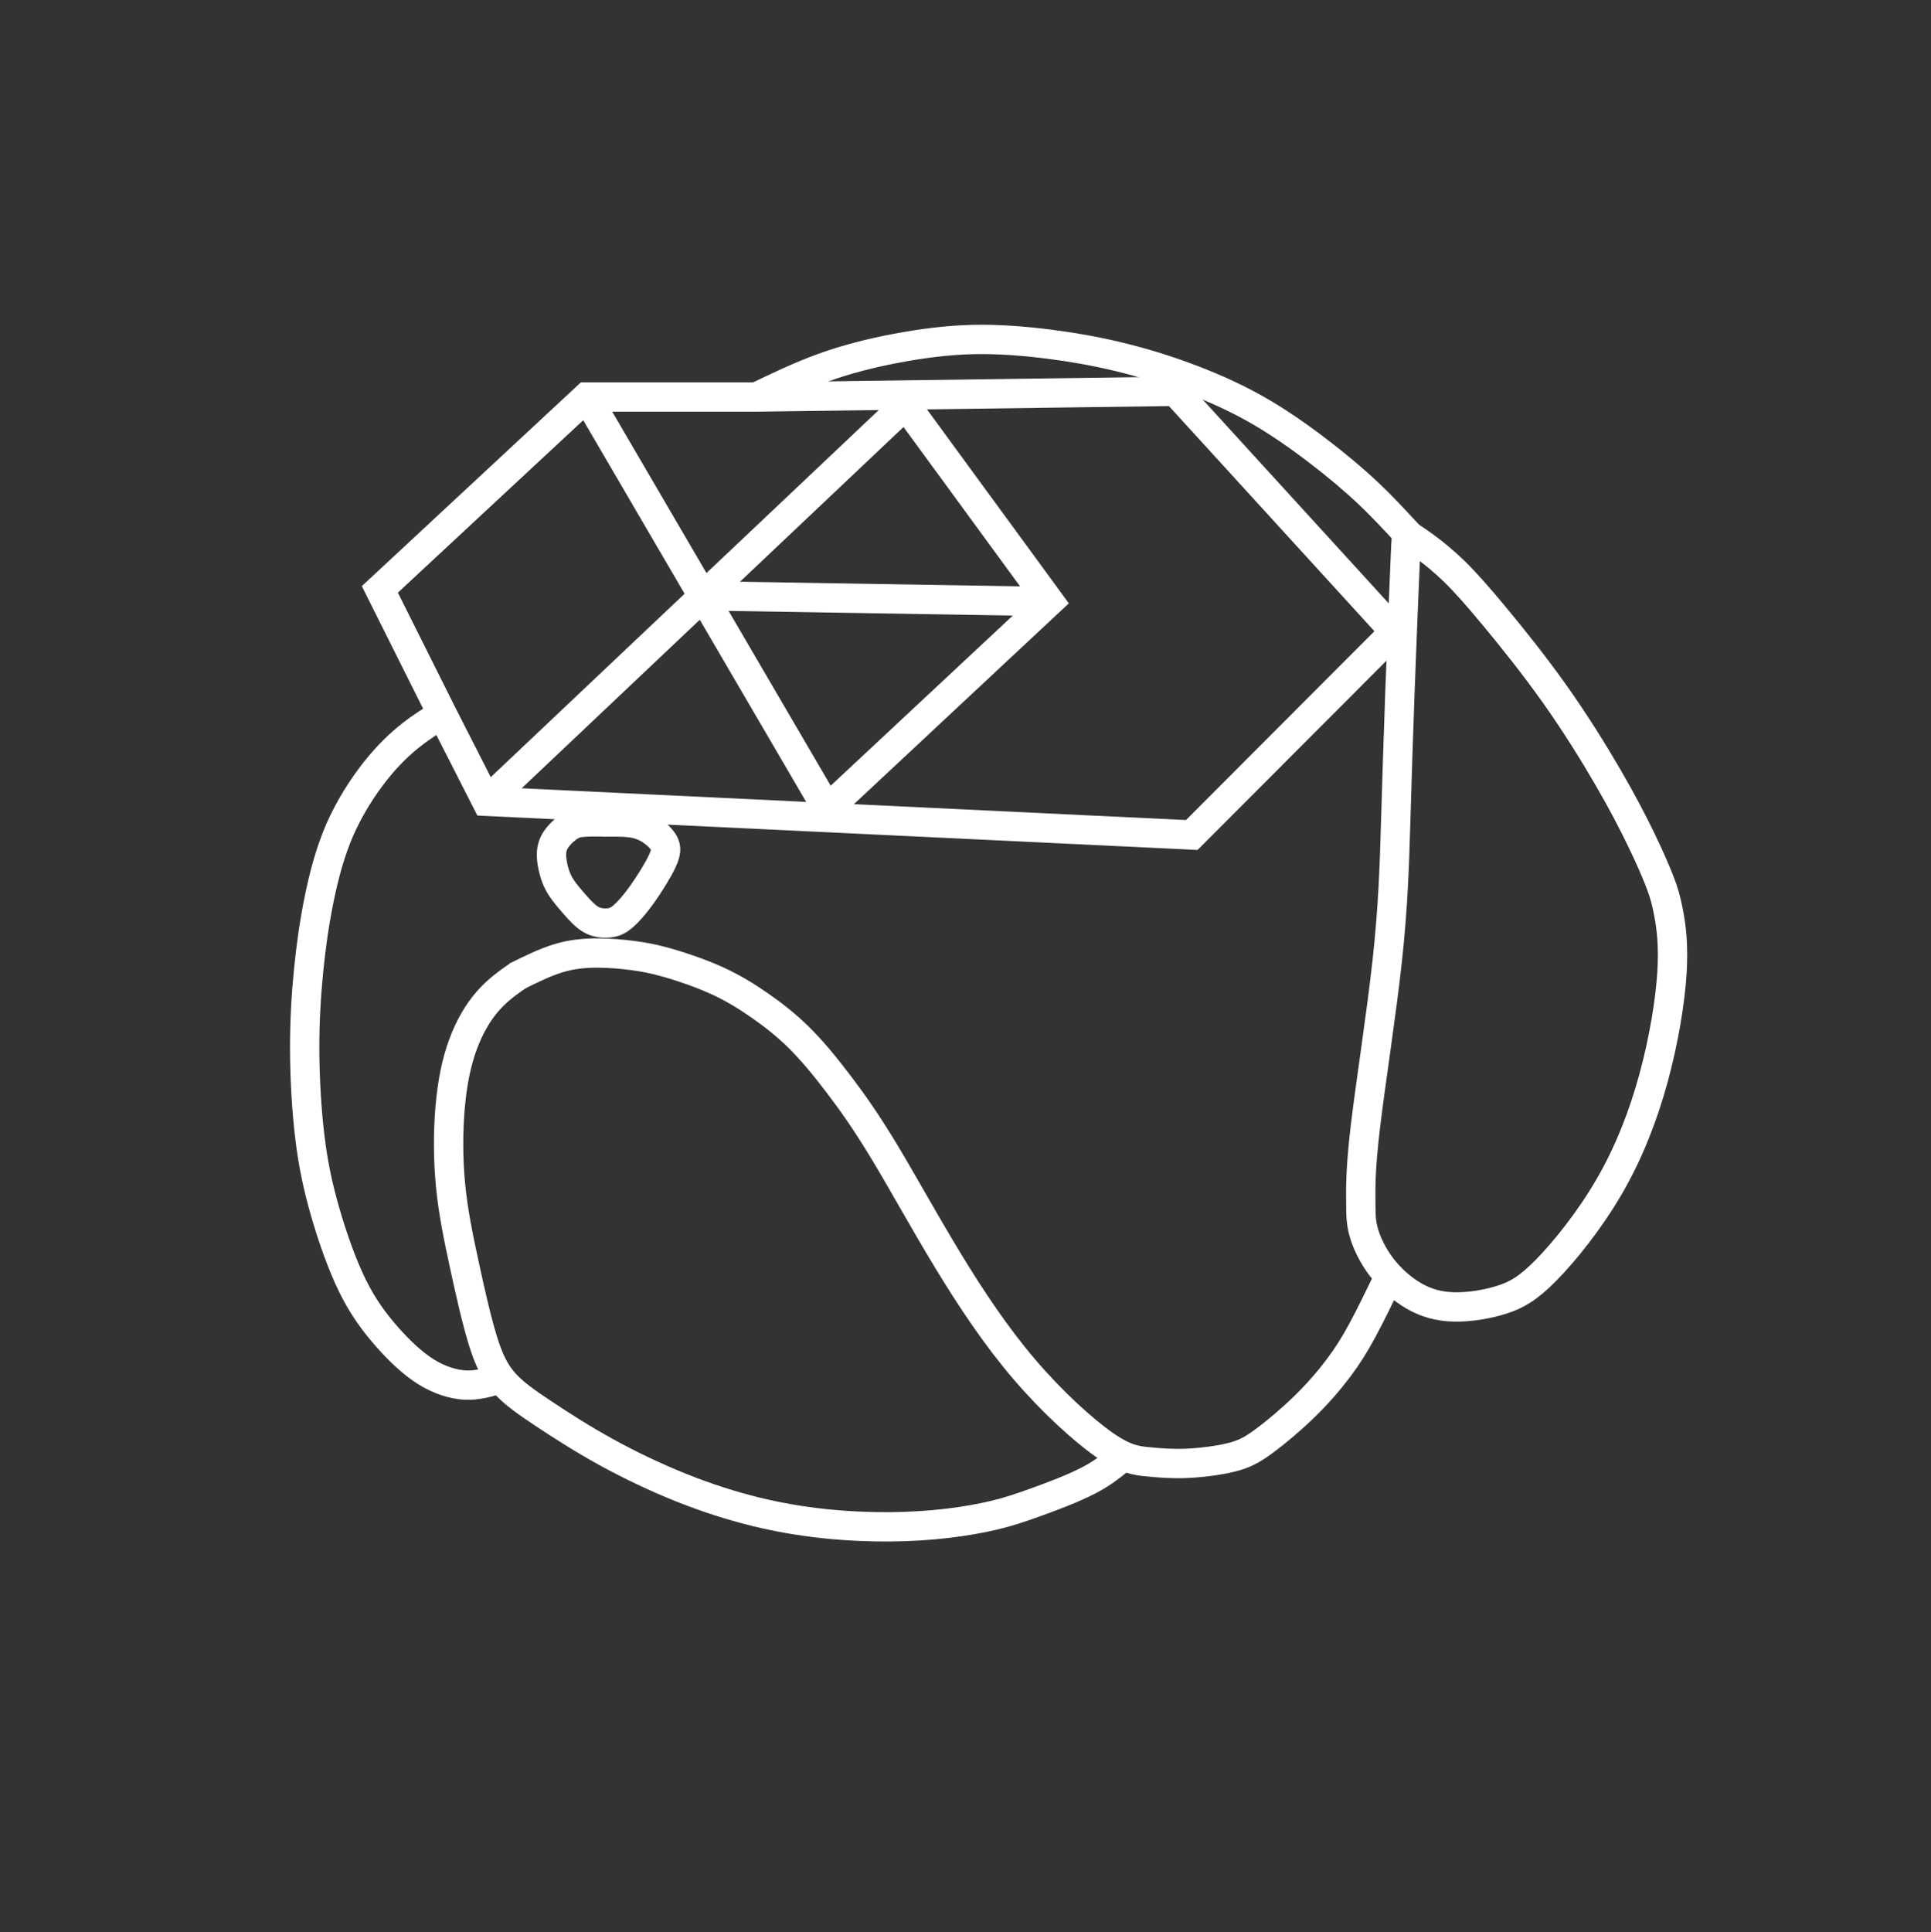 <?xml version="1.0" encoding="UTF-8" standalone="no"?>
<svg
   xmlns:dc="http://purl.org/dc/elements/1.1/"
   xmlns:cc="http://creativecommons.org/ns#"
   xmlns:rdf="http://www.w3.org/1999/02/22-rdf-syntax-ns#"
   xmlns:svg="http://www.w3.org/2000/svg"
   xmlns="http://www.w3.org/2000/svg"
   xmlns:sodipodi="http://sodipodi.sourceforge.net/DTD/sodipodi-0.dtd"
   xmlns:inkscape="http://www.inkscape.org/namespaces/inkscape"
   width="65.825mm"
   height="65.863mm"
   viewBox="0 0 65.825 65.863"
   version="1.1"
   id="svg8"
   inkscape:version="1.0.2 (e86c870879, 2021-01-15)"
   sodipodi:docname="logo.svg">
  <rect x="0" y="0" width="65.825" height="65.863" fill="#333333" stroke="none"/>
  <defs
     id="defs2">
    <inkscape:path-effect
       effect="bspline"
       id="path-effect1819"
       is_visible="true"
       lpeversion="1"
       weight="33.333"
       steps="2"
       helper_size="0"
       apply_no_weight="true"
       apply_with_weight="true"
       only_selected="false" />
    <inkscape:path-effect
       effect="bspline"
       id="path-effect1815"
       is_visible="true"
       lpeversion="1"
       weight="33.333"
       steps="2"
       helper_size="0"
       apply_no_weight="true"
       apply_with_weight="true"
       only_selected="false" />
    <inkscape:path-effect
       effect="bspline"
       id="path-effect1811"
       is_visible="true"
       lpeversion="1"
       weight="33.333"
       steps="2"
       helper_size="0"
       apply_no_weight="true"
       apply_with_weight="true"
       only_selected="false" />
    <inkscape:path-effect
       effect="bspline"
       id="path-effect1807"
       is_visible="true"
       lpeversion="1"
       weight="33.333"
       steps="2"
       helper_size="0"
       apply_no_weight="true"
       apply_with_weight="true"
       only_selected="false" />
    <inkscape:path-effect
       effect="bspline"
       id="path-effect1803"
       is_visible="true"
       lpeversion="1"
       weight="33.333"
       steps="2"
       helper_size="0"
       apply_no_weight="true"
       apply_with_weight="true"
       only_selected="false" />
    <inkscape:path-effect
       effect="bspline"
       id="path-effect1799"
       is_visible="true"
       lpeversion="1"
       weight="33.333"
       steps="2"
       helper_size="0"
       apply_no_weight="true"
       apply_with_weight="true"
       only_selected="false" />
  </defs>
  <sodipodi:namedview
     id="base"
     pagecolor="#ffffff"
     bordercolor="#666666"
     borderopacity="1.0"
     inkscape:pageopacity="0.0"
     inkscape:pageshadow="2"
     inkscape:zoom="1"
     inkscape:cx="207.27069"
     inkscape:cy="142.26566"
     inkscape:document-units="mm"
     inkscape:current-layer="layer2"
     inkscape:document-rotation="0"
     showgrid="false"
     inkscape:window-width="1306"
     inkscape:window-height="688"
     inkscape:window-x="29"
     inkscape:window-y="29"
     inkscape:window-maximized="1"
     fit-margin-top="0"
     fit-margin-left="0"
     fit-margin-right="0"
     fit-margin-bottom="0" />
  <g
     inkscape:groupmode="layer"
     id="layer2"
     inkscape:label="Layer 2"
     style="display:inline"
     transform="translate(-61.109,-82.943)" />
  <g
     inkscape:label="Layer 1"
     inkscape:groupmode="layer"
     id="layer1"
     style="display:inline"
     transform="translate(-61.109,-82.943)">
    <path
       style="fill:#000000;stroke-width:0.353"
       id="path905"
       d="" />
    <path
       style="fill:none;stroke:#ffffff;stroke-width:1;stroke-linecap:butt;stroke-linejoin:miter;stroke-miterlimit:4;stroke-dasharray:none;stroke-opacity:1"
       d="m 109.151,101.206 c 0.099,0.064 0.297,0.193 0.564,0.391 0.268,0.198 0.605,0.466 0.976,0.828 0.371,0.363 0.79,0.836 1.375,1.541 0.585,0.705 1.344,1.65 2.038,2.629 0.695,0.979 1.325,1.992 1.819,2.843 0.494,0.851 0.85,1.539 1.131,2.12 0.281,0.581 0.488,1.055 0.629,1.418 0.141,0.363 0.217,0.615 0.302,1.058 0.085,0.442 0.18,1.075 0.12,2.053 -0.06,0.978 -0.274,2.296 -0.625,3.586 -0.351,1.289 -0.838,2.547 -1.51,3.705 -0.672,1.159 -1.527,2.219 -2.155,2.857 -0.627,0.638 -1.025,0.855 -1.524,1.012 -0.499,0.157 -1.102,0.254 -1.618,0.242 -0.515,-0.012 -0.945,-0.133 -1.357,-0.369 -0.412,-0.236 -0.805,-0.587 -1.106,-0.98 -0.3,-0.392 -0.508,-0.826 -0.61,-1.182 -0.103,-0.356 -0.101,-0.634 -0.104,-1.096 -0.003,-0.462 -0.012,-1.108 0.165,-2.577 0.176,-1.469 0.537,-3.762 0.738,-5.602 0.201,-1.84 0.242,-3.227 0.285,-4.657 0.043,-1.429 0.088,-2.9 0.149,-4.554 0.061,-1.654 0.138,-3.492 0.177,-4.411 0.039,-0.919 0.038,-0.919 0.137,-0.854 z"
       id="path1797"
       inkscape:path-effect="#path-effect1799"
       inkscape:original-d="m 109.05231,101.14115 c 0.19804,0.12894 0.39582,0.25762 0.59333,0.38603 0.33776,0.26776 0.67523,0.53525 1.01244,0.80248 0.41204,0.45282 0.8238,0.93119 1.2353,1.39638 0.75889,0.94534 1.51748,1.89038 2.27582,2.83517 0.631,1.01332 1.26172,2.02634 1.89218,3.03911 0.35666,0.68856 0.71305,1.37683 1.06917,2.06485 0.20688,0.47404 0.41348,0.94779 0.61982,1.42129 0.0762,0.25243 0.15207,0.5046 0.2277,0.7565 0.095,0.63286 0.1898,1.26544 0.2843,1.89776 -0.22709,1.32112 -0.42814,2.64193 -0.6426,3.96249 -0.48704,1.25783 -0.97431,2.51535 -1.46186,3.77262 -0.85564,1.06023 -1.71151,2.12014 -2.56767,3.17982 -0.39806,0.21691 -0.79637,0.43356 -1.19496,0.64994 -0.60126,0.0877 -1.20276,0.19407 -1.80453,0.29071 -0.42923,-0.12084 -0.85871,-0.24194 -1.28846,-0.3633 -0.39349,-0.35107 -0.78723,-0.7024 -1.18123,-1.05399 -0.20682,-0.4334 -0.41389,-0.86704 -0.62122,-1.30095 0.002,-0.27765 0.004,-0.55556 0.006,-0.83374 0.005,-0.64585 -0.0166,-1.29195 -0.0253,-1.93832 0.36106,-2.29216 0.72185,-4.58449 1.08237,-6.87714 0.0414,-1.38721 0.0825,-2.77463 0.1233,-4.16235 0.0451,-1.47065 0.0898,-2.94151 0.13437,-4.41266 0.0776,-1.83734 0.15496,-3.67487 0.23204,-5.5127 z"
       inkscape:export-xdpi="96"
       inkscape:export-ydpi="96" />
    <path
       style="fill:none;stroke:#ffffff;stroke-width:1;stroke-linecap:butt;stroke-linejoin:miter;stroke-miterlimit:4;stroke-dasharray:none;stroke-opacity:1"
       d="m 108.423,126.543 c -0.295,0.609 -0.595,1.23 -0.866,1.731 -0.27,0.501 -0.513,0.889 -0.827,1.306 -0.314,0.417 -0.707,0.873 -1.165,1.318 -0.458,0.445 -0.984,0.885 -1.38,1.175 -0.396,0.291 -0.661,0.433 -1.096,0.542 -0.435,0.109 -1.04,0.185 -1.539,0.206 -0.499,0.021 -0.923,-0.015 -1.317,-0.054 -0.393,-0.039 -0.769,-0.081 -1.485,-0.581 -0.716,-0.501 -1.773,-1.46 -2.726,-2.576 -0.953,-1.116 -1.804,-2.389 -2.605,-3.709 -0.801,-1.32 -1.548,-2.681 -2.166,-3.706 -0.619,-1.025 -1.107,-1.71 -1.573,-2.322 -0.466,-0.612 -0.9,-1.137 -1.346,-1.576 -0.446,-0.439 -0.897,-0.786 -1.343,-1.095 -0.445,-0.309 -0.9,-0.589 -1.444,-0.837 -0.544,-0.247 -1.185,-0.466 -1.673,-0.605 -0.488,-0.139 -0.822,-0.2 -1.193,-0.248 -0.372,-0.049 -0.781,-0.085 -1.204,-0.086 -0.423,-3.3e-4 -0.86,0.036 -1.322,0.175 -0.462,0.139 -0.949,0.38 -1.437,0.621"
       id="path1801"
       inkscape:path-effect="#path-effect1803"
       inkscape:original-d="m 108.42342,126.54312 c -0.28287,0.61498 -0.5949,1.22969 -0.89275,1.84414 -0.24277,0.38839 -0.48579,0.77649 -0.72908,1.16434 -0.37886,0.45097 -0.77766,0.90167 -1.16689,1.35211 -0.52636,0.4398 -1.05296,0.87932 -1.57984,1.31859 -0.26478,0.14253 -0.5298,0.28479 -0.7951,0.42679 -0.60478,0.0761 -1.2098,0.15198 -1.8151,0.22757 -0.39346,-0.0347 -0.8175,-0.0697 -1.22665,-0.10491 -0.377824,-0.042 -0.753156,-0.0842 -1.130132,-0.12671 -1.055918,-0.95896 -2.112394,-1.91815 -3.168989,-2.87762 -0.850296,-1.27257 -1.700823,-2.54536 -2.551633,-3.81843 -0.741305,-1.37264 -1.497404,-2.72816 -2.246506,-4.09263 -0.488016,-0.68502 -0.976278,-1.37028 -1.464815,-2.05582 -0.452253,-0.53131 -0.878171,-1.06287 -1.317652,-1.5947 -0.451686,-0.34659 -0.903615,-0.69343 -1.35582,-1.04055 -0.435679,-0.27551 -0.892932,-0.55128 -1.339797,-0.82732 -0.640874,-0.21841 -1.281988,-0.43707 -1.923381,-0.656 -0.33378,-0.06 -0.667811,-0.12027 -1.002114,-0.1808 -0.409226,-0.0364 -0.818703,-0.0731 -1.22845,-0.11007 -0.436396,0.0284 -0.873038,0.0725 -1.309952,0.10838 -0.486965,0.24155 -0.974178,0.48283 -1.46167,0.72385"
       sodipodi:nodetypes="ccccccccccccccccccccc"
       inkscape:export-xdpi="96"
       inkscape:export-ydpi="96" />
    <path
       style="fill:none;stroke:#ffffff;stroke-width:1;stroke-linecap:butt;stroke-linejoin:miter;stroke-miterlimit:4;stroke-dasharray:none;stroke-opacity:1"
       d="m 99.375,132.594 c -0.321,0.271 -0.643,0.542 -1.169,0.815 -0.526,0.273 -1.258,0.547 -1.809,0.745 -0.551,0.198 -0.922,0.32 -1.383,0.431 -0.461,0.111 -1.013,0.21 -1.619,0.281 -0.606,0.071 -1.267,0.114 -1.976,0.119 -0.709,0.004 -1.466,-0.03 -2.227,-0.111 -0.761,-0.081 -1.526,-0.209 -2.33,-0.406 -0.804,-0.198 -1.646,-0.465 -2.518,-0.813 -0.871,-0.348 -1.772,-0.777 -2.588,-1.227 -0.816,-0.45 -1.548,-0.922 -2.131,-1.31 -0.584,-0.388 -1.008,-0.685 -1.326,-1.042 -0.318,-0.357 -0.524,-0.769 -0.736,-1.459 -0.212,-0.69 -0.43,-1.657 -0.627,-2.57 -0.198,-0.913 -0.377,-1.777 -0.466,-2.679 -0.089,-0.902 -0.088,-1.845 -0.018,-2.671 0.071,-0.826 0.211,-1.535 0.436,-2.147 0.224,-0.613 0.521,-1.11 0.853,-1.489 0.332,-0.379 0.692,-0.631 1.053,-0.882"
       id="path1805"
       inkscape:path-effect="#path-effect1807"
       inkscape:original-d="m 99.375411,132.59445 c -0.321013,0.27138 -0.642292,0.5425 -0.963835,0.81335 -0.731318,0.27466 -1.46287,0.54905 -2.194702,0.82318 -0.370401,0.12207 -0.741048,0.24387 -1.111967,0.36541 -0.551511,0.0996 -1.103265,0.19903 -1.655295,0.29815 -0.660392,0.0434 -1.321022,0.0865 -1.98193,0.12943 -0.757068,-0.0341 -1.514369,-0.0685 -2.27195,-0.10321 -0.764604,-0.1273 -1.52944,-0.25485 -2.294557,-0.38268 -0.842269,-0.26721 -1.684771,-0.53468 -2.527557,-0.80242 -0.900046,-0.42837 -1.800322,-0.85698 -2.700882,-1.28587 -0.731338,-0.47123 -1.462908,-0.94272 -2.194759,-1.41447 -0.429847,-0.31392 -0.859943,-0.60184 -1.290309,-0.90316 -0.205642,-0.41244 -0.411538,-0.82479 -0.617704,-1.23758 -0.21748,-0.96672 -0.435213,-1.93366 -0.653217,-2.90088 -0.169674,-0.86144 -0.356512,-1.7231 -0.535164,-2.58504 7.93e-4,-0.94258 0.0013,-1.8854 0.0016,-2.8285 0.140912,-0.7086 0.281554,-1.41745 0.421936,-2.12657 0.324041,-0.50655 0.60502,-1.01334 0.907135,-1.52041 0.361037,-0.25129 0.721794,-0.50283 1.082294,-0.75464"
       inkscape:export-xdpi="96"
       inkscape:export-ydpi="96" />
    <path
       style="fill:none;stroke:#ffffff;stroke-width:1;stroke-linecap:butt;stroke-linejoin:miter;stroke-miterlimit:4;stroke-dasharray:none;stroke-opacity:1"
       d="m 78.088,129.959 c -0.349,0.105 -0.709,0.213 -1.117,0.194 -0.407,-0.019 -0.886,-0.168 -1.343,-0.454 -0.457,-0.286 -0.903,-0.712 -1.323,-1.188 -0.42,-0.476 -0.817,-1.004 -1.178,-1.737 -0.362,-0.734 -0.689,-1.674 -0.933,-2.521 -0.244,-0.847 -0.406,-1.601 -0.519,-2.522 -0.113,-0.92 -0.176,-2.007 -0.18,-3.002 -0.004,-0.995 0.053,-1.897 0.136,-2.733 0.084,-0.836 0.195,-1.606 0.356,-2.401 0.162,-0.795 0.373,-1.609 0.704,-2.368 0.332,-0.759 0.783,-1.46 1.213,-2.003 0.43,-0.543 0.838,-0.927 1.214,-1.224 0.376,-0.297 0.72,-0.507 1.065,-0.717"
       id="path1809"
       inkscape:path-effect="#path-effect1811"
       inkscape:original-d="m 78.088134,129.95918 c -0.348752,0.10656 -0.7093,0.21285 -1.064347,0.31888 -0.459211,-0.14617 -0.938379,-0.2926 -1.407967,-0.4393 -0.445296,-0.42563 -0.890839,-0.85151 -1.336656,-1.27766 -0.395441,-0.52567 -0.791131,-1.05346 -1.187093,-1.58059 -0.327025,-0.93997 -0.654299,-1.88017 -0.981845,-2.82065 -0.161287,-0.75384 -0.322837,-1.50791 -0.48465,-2.26226 -0.0633,-1.08659 -0.126852,-2.17341 -0.190675,-3.26051 0.05664,-0.90219 0.113003,-1.80461 0.169108,-2.70732 0.111247,-0.76977 0.222224,-1.53977 0.332939,-2.31005 0.2247,-0.81652 0.423587,-1.63327 0.634984,-2.4503 0.451734,-0.70096 0.903184,-1.40215 1.354378,-2.10363 0.408477,-0.38389 0.816674,-0.76804 1.224613,-1.15245 0.344472,-0.20975 0.688666,-0.41976 1.0326,-0.63003"
       inkscape:export-xdpi="96"
       inkscape:export-ydpi="96" />
    <path
       style="fill:none;stroke:#ffffff;stroke-width:1;stroke-linecap:butt;stroke-linejoin:miter;stroke-miterlimit:4;stroke-dasharray:none;stroke-opacity:1"
       d="m 109.151,101.206 c -0.442,-0.48 -0.881,-0.959 -1.388,-1.439 -0.507,-0.48 -1.08,-0.961 -1.734,-1.46 -0.654,-0.499 -1.389,-1.018 -2.169,-1.453 -0.78,-0.436 -1.608,-0.79 -2.394,-1.078 -0.787,-0.288 -1.54,-0.511 -2.294,-0.69 -0.753,-0.178 -1.51,-0.313 -2.319,-0.415 -0.809,-0.102 -1.708,-0.176 -2.578,-0.156 -0.87,0.02 -1.754,0.136 -2.606,0.297 -0.852,0.161 -1.684,0.37 -2.477,0.655 -0.793,0.285 -1.546,0.647 -2.299,1.009"
       id="path1813"
       inkscape:path-effect="#path-effect1815"
       inkscape:original-d="m 109.15135,101.20559 c -0.44284,-0.47922 -0.88146,-0.95869 -1.32259,-1.438437 -0.57286,-0.480271 -1.14596,-0.960789 -1.71933,-1.441579 -0.73479,-0.517814 -1.46982,-1.036249 -2.20513,-1.554771 -0.82365,-0.353473 -1.65196,-0.707195 -2.47833,-1.061189 -0.75019,-0.21165 -1.500614,-0.44523 -2.251319,-0.668239 -0.756217,-0.13385 -1.512666,-0.267957 -2.269395,-0.402331 -0.861338,-0.07211 -1.760297,-0.144489 -2.640841,-0.21713 -0.858729,0.11431 -1.74336,0.228351 -2.615438,0.342127 -0.831852,0.208881 -1.663935,0.417486 -2.496301,0.625832 -0.752999,0.36198 -1.506231,0.723678 -2.259743,1.085118"
       inkscape:export-xdpi="96"
       inkscape:export-ydpi="96" />
    <path
       style="fill:none;stroke:#ffffff;stroke-width:1;stroke-linecap:butt;stroke-linejoin:miter;stroke-miterlimit:4;stroke-dasharray:none;stroke-opacity:1"
       d="m 81.843,110.959 c 0.108,-5e-4 0.322,-0.001 0.513,0.007 0.191,0.009 0.358,0.027 0.523,0.076 0.164,0.049 0.325,0.127 0.481,0.239 0.156,0.112 0.308,0.259 0.386,0.407 0.077,0.149 0.081,0.3 -0.062,0.607 -0.143,0.307 -0.435,0.776 -0.686,1.129 -0.252,0.353 -0.465,0.592 -0.631,0.738 -0.166,0.146 -0.284,0.199 -0.412,0.225 -0.128,0.026 -0.266,0.026 -0.403,0.003 -0.137,-0.024 -0.281,-0.074 -0.446,-0.208 -0.166,-0.134 -0.357,-0.353 -0.529,-0.554 -0.171,-0.201 -0.323,-0.384 -0.434,-0.602 -0.111,-0.217 -0.182,-0.473 -0.216,-0.707 -0.033,-0.233 -0.029,-0.451 0.072,-0.655 0.102,-0.204 0.301,-0.396 0.464,-0.514 0.163,-0.118 0.29,-0.161 0.496,-0.18 0.206,-0.02 0.491,-0.016 0.633,-0.014 0.142,0.002 0.142,0.002 0.25,0.002 z"
       id="path1817"
       inkscape:path-effect="#path-effect1819"
       inkscape:original-d="m 81.735643,110.95931 c 0.215138,-5.3e-4 0.430012,-0.002 0.64462,-0.003 0.167421,0.0135 0.334566,0.0372 0.501452,0.0554 0.161184,0.0787 0.322096,0.15715 0.482746,0.23532 0.152143,0.14648 0.304014,0.29269 0.455625,0.43864 0.0036,0.15122 0.007,0.30217 0.01005,0.45285 -0.290062,0.46339 -0.580382,0.93295 -0.870968,1.39903 -0.212958,0.23971 -0.426173,0.47914 -0.639657,0.71831 -0.118105,0.0529 -0.236471,0.10562 -0.355105,0.15804 -0.137613,2.6e-4 -0.275482,2.6e-4 -0.413621,0 -0.135609,-0.0468 -0.279426,-0.0975 -0.419539,-0.14668 -0.191211,-0.21875 -0.38268,-0.43776 -0.574418,-0.65704 -0.151154,-0.18293 -0.302567,-0.36611 -0.45425,-0.54957 -0.07052,-0.25118 -0.141303,-0.50745 -0.212352,-0.76157 0.0043,-0.21243 0.0083,-0.4298 0.01206,-0.6451 0.199401,-0.19224 0.398529,-0.38473 0.597397,-0.57749 0.12726,-0.0426 0.254247,-0.0855 0.380974,-0.1286 0.285261,0.004 0.570243,0.008 0.854969,0.0111 z"
       inkscape:export-xdpi="96"
       inkscape:export-ydpi="96" />
    <path
       style="fill:none;stroke:#ffffff;stroke-width:1;stroke-linecap:butt;stroke-linejoin:miter;stroke-miterlimit:4;stroke-dasharray:none;stroke-opacity:1"
       d="m 86.893,96.475 h -5.786 l -7.05,6.557 2.126,4.252 1.512,2.971 24.04,1.149 6.917,-6.931 -7.478,-8.192 z"
       id="path1839"
       inkscape:export-xdpi="96"
       inkscape:export-ydpi="96" />
    <path
       style="fill:none;stroke:#ffffff;stroke-width:1;stroke-linecap:butt;stroke-linejoin:miter;stroke-miterlimit:4;stroke-dasharray:none;stroke-opacity:1"
       d="M 81.107,96.475 89.31,110.516 96.879,103.445 91.977,96.744 77.696,110.254"
       id="path1841"
       sodipodi:nodetypes="ccccc"
       inkscape:export-xdpi="96"
       inkscape:export-ydpi="96" />
    <path
       style="fill:none;stroke:#ffffff;stroke-width:1;stroke-linecap:butt;stroke-linejoin:miter;stroke-miterlimit:4;stroke-dasharray:none;stroke-opacity:1"
       d="M 96.879,103.445 85.025,103.25"
       id="path1843"
       inkscape:export-xdpi="96"
       inkscape:export-ydpi="96" />
  </g>
</svg>
